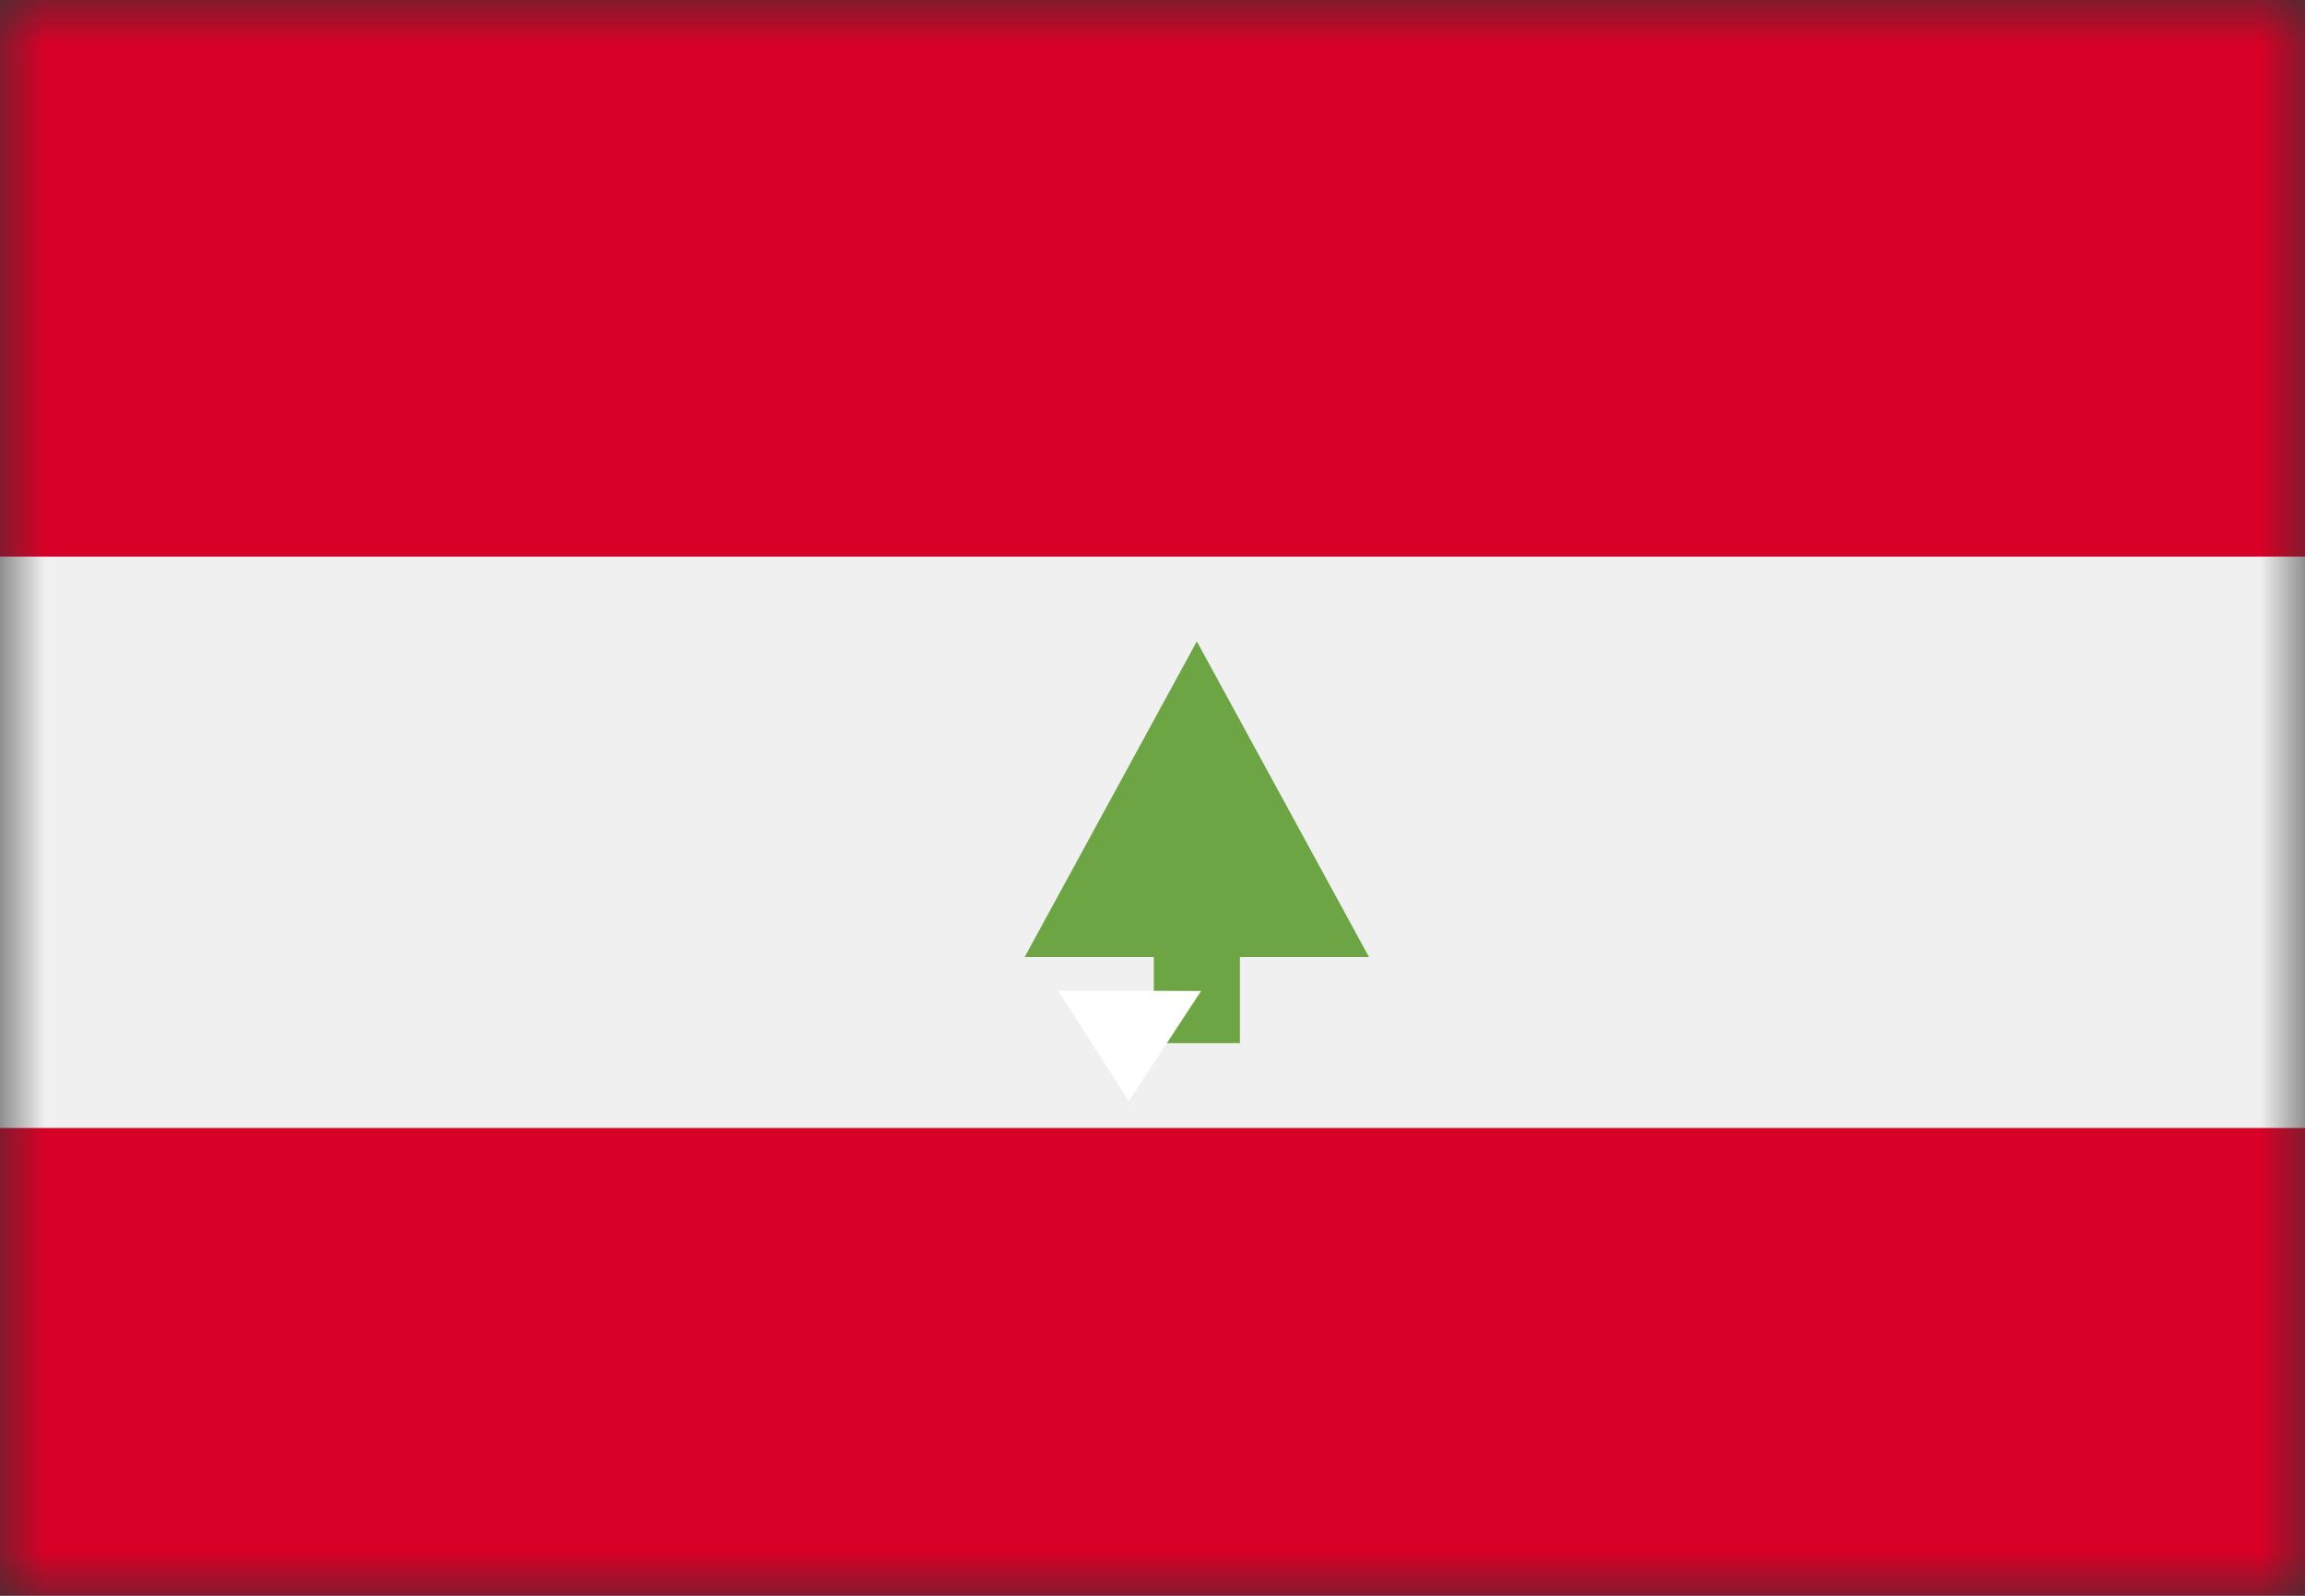 <svg width="26" height="18" viewBox="0 0 26 18" fill="none" xmlns="http://www.w3.org/2000/svg">
<rect x="0" y="0" width="26" height="18" fill="#333333" stroke="none"/>
<mask id="mask0_647_913" style="mask-type:luminance" maskUnits="userSpaceOnUse" x="0" y="0" width="26" height="18">
<path d="M0 0H26V18H0V0Z" fill="white"/>
</mask>
<g mask="url(#mask0_647_913)">
<path fill-rule="evenodd" clip-rule="evenodd" d="M26.929 18H-0.928V0H26.929V18Z" fill="white"/>
<path d="M-1 -0.166H28V19.167H-1V-0.166Z" fill="#F0F0F0"/>
<path d="M-1 -0.166H28V6.278H-1V-0.166ZM-1 12.723H28V19.167H-1V12.723Z" fill="#D80027"/>
<path d="M15.442 10.795L13.5 7.234L11.558 10.795H13.015V11.766H13.986V10.795H15.442Z" fill="#6DA544"/>
<path fill-rule="evenodd" clip-rule="evenodd" d="M11.935 11.173L12.733 12.421L13.548 11.178L11.935 11.173V11.173Z" fill="white"/>
</g>
</svg>
